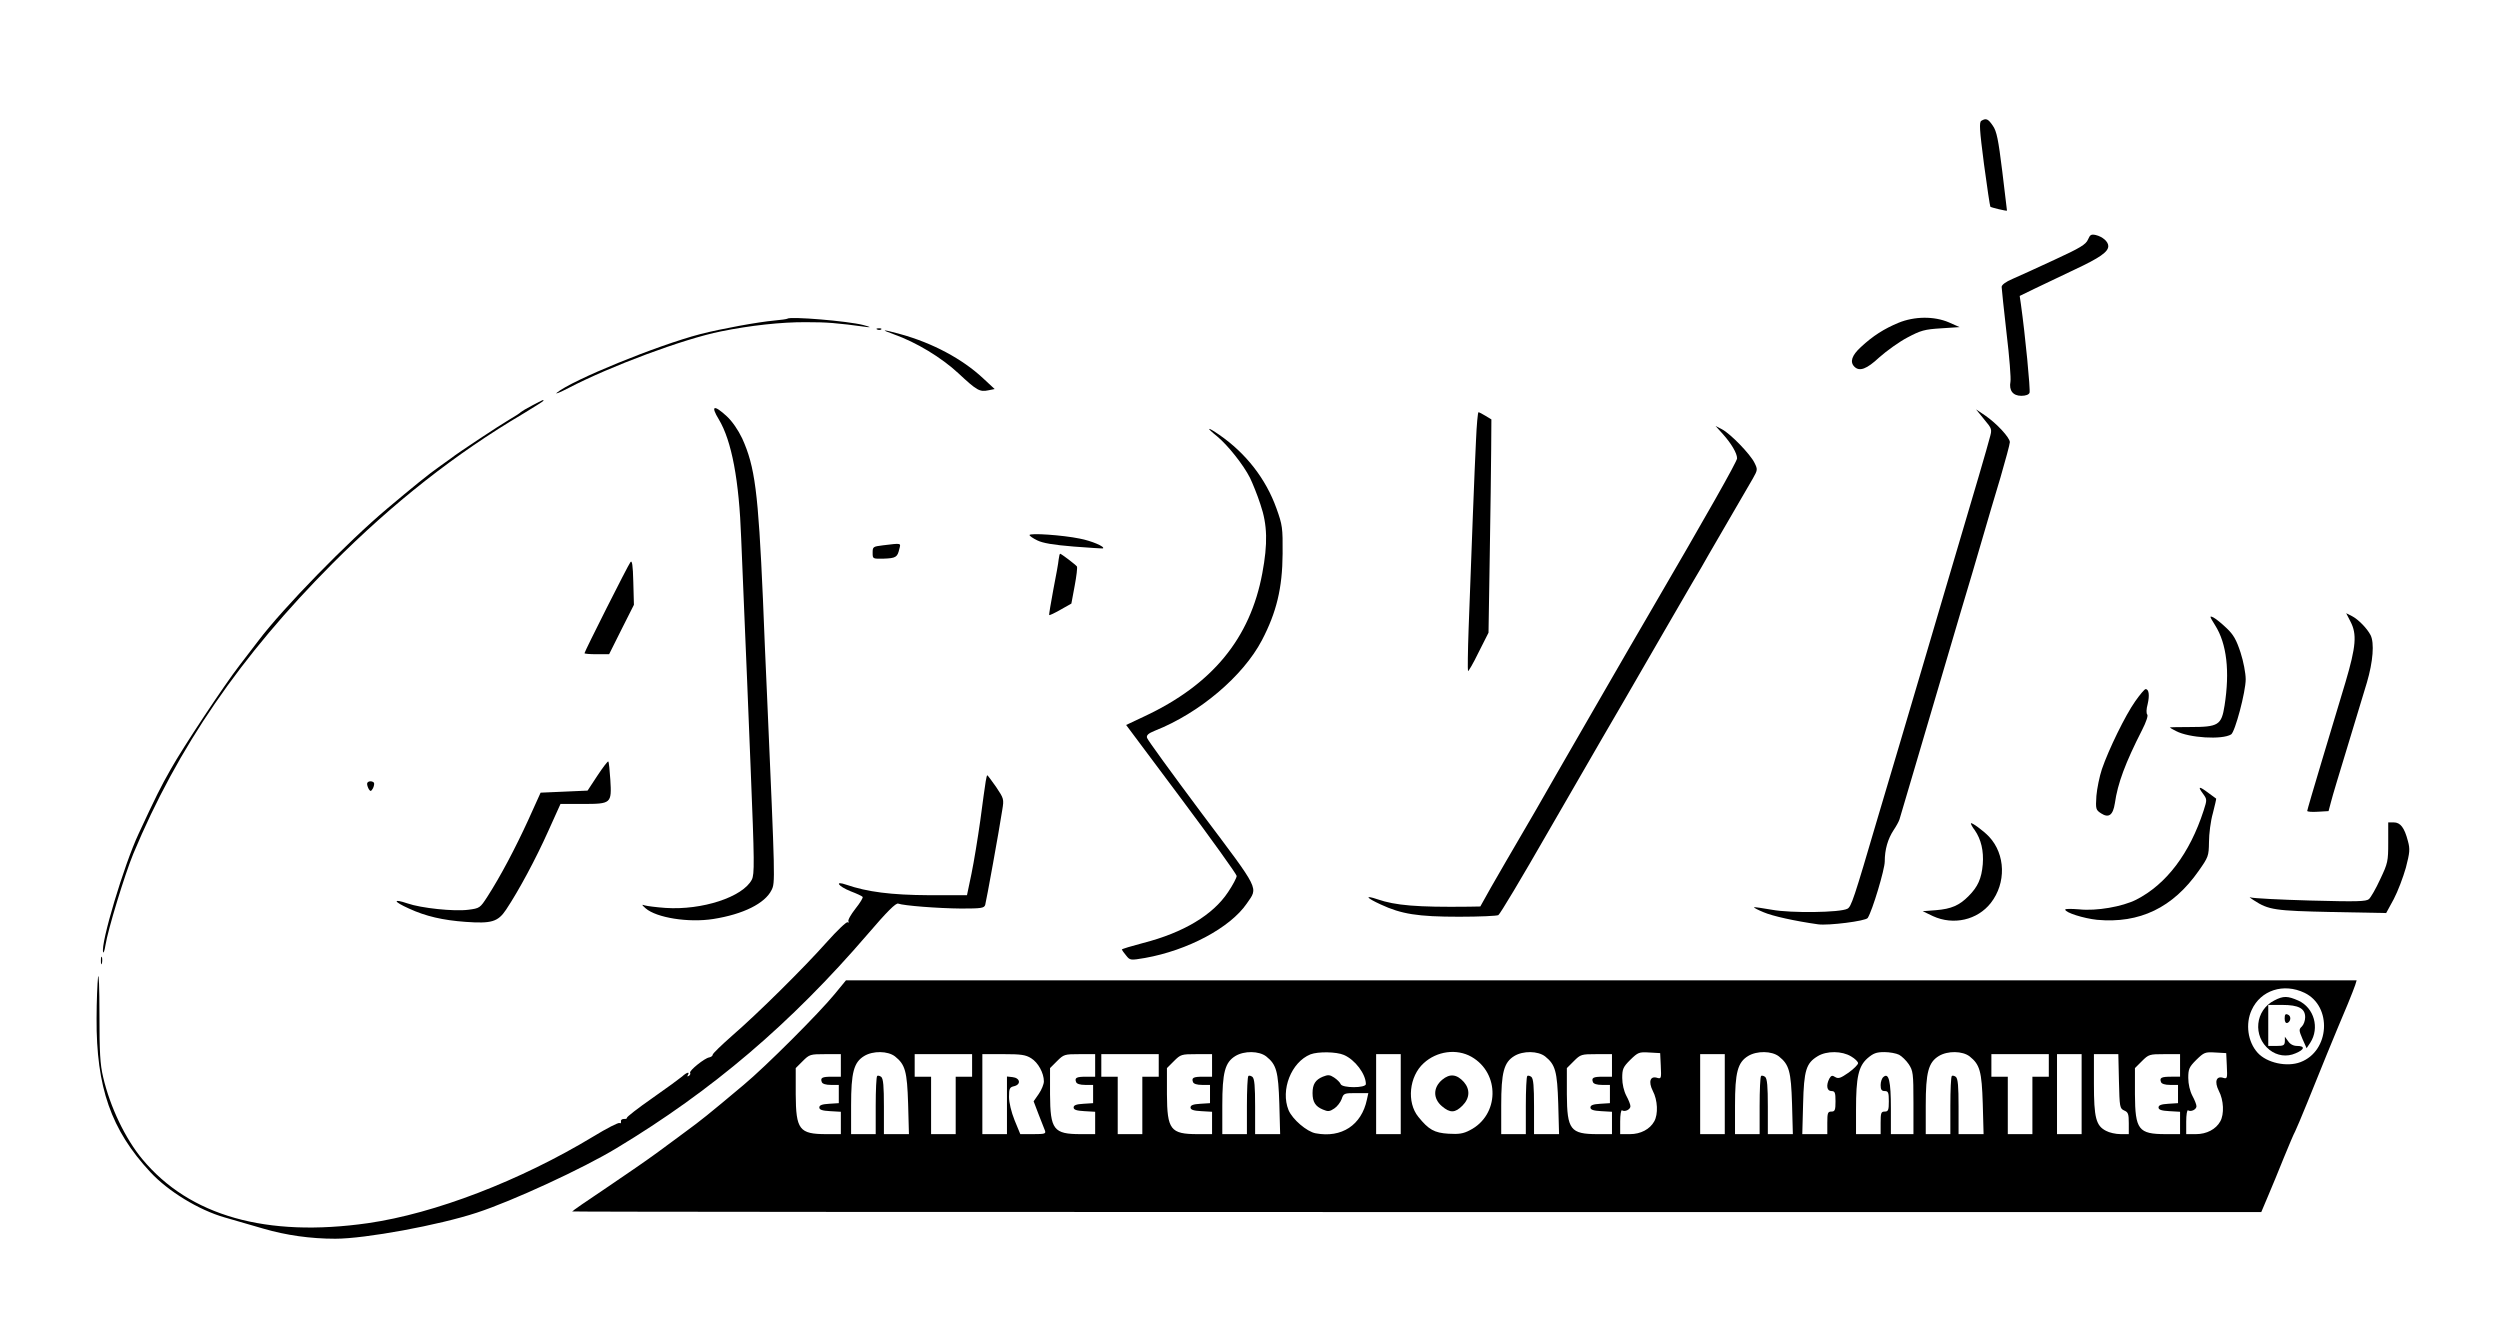 <?xml version="1.0" standalone="no"?>
<!DOCTYPE svg PUBLIC "-//W3C//DTD SVG 20010904//EN"
 "http://www.w3.org/TR/2001/REC-SVG-20010904/DTD/svg10.dtd">
<svg version="1.0" xmlns="http://www.w3.org/2000/svg"
 width="1219pt" height="652pt" viewBox="0 0 1219 652"
 preserveAspectRatio="xMidYMid meet">

<g transform="translate(0,652) scale(0.1,-0.1)"
fill="#000000" stroke="none">
<path d="M9661 5931 c-11 -7 -9 -42 13 -212 15 -112 29 -205 31 -207 4 -4 79
-22 81 -19 0 1 -10 87 -23 192 -19 154 -27 195 -46 222 -23 34 -33 38 -56 24z"/>
<path d="M10181 5352 c-10 -24 -38 -41 -164 -99 -84 -39 -176 -81 -204 -93
-33 -14 -53 -29 -53 -39 0 -9 11 -110 24 -226 14 -115 22 -222 19 -236 -8 -43
12 -69 53 -69 22 0 37 6 40 15 5 13 -21 281 -42 431 l-6 41 74 36 c40 19 127
61 193 92 124 58 165 87 165 115 0 22 -28 46 -61 54 -23 5 -28 1 -38 -22z"/>
<path d="M3839 4966 c-2 -2 -31 -6 -64 -9 -78 -7 -259 -40 -360 -66 -211 -55
-627 -225 -700 -286 -11 -9 15 1 57 23 205 107 563 240 743 276 142 29 297 46
415 45 101 0 145 -3 300 -24 19 -2 10 2 -20 10 -77 20 -358 43 -371 31z"/>
<path d="M9257 4946 c-70 -29 -125 -64 -183 -118 -45 -41 -55 -73 -32 -96 25
-25 60 -12 122 46 35 31 96 75 136 96 66 35 84 40 164 45 l91 6 -52 23 c-72
31 -168 30 -246 -2z"/>
<path d="M4278 4913 c7 -3 16 -2 19 1 4 3 -2 6 -13 5 -11 0 -14 -3 -6 -6z"/>
<path d="M4358 4890 c110 -39 232 -113 315 -190 91 -85 104 -92 147 -83 l30 6
-57 53 c-101 94 -245 171 -400 214 -90 25 -105 25 -35 0z"/>
<path d="M2595 4543 c-27 -14 -52 -29 -55 -32 -3 -4 -27 -20 -55 -36 -48 -28
-254 -164 -285 -189 -9 -6 -36 -26 -60 -43 -45 -31 -130 -100 -251 -202 -194
-163 -509 -486 -629 -645 -25 -32 -66 -86 -92 -120 -75 -97 -277 -402 -335
-506 -50 -88 -71 -130 -157 -315 -71 -151 -187 -538 -173 -578 2 -6 7 8 11 33
12 77 94 345 136 447 217 520 523 965 970 1414 296 297 601 537 933 733 53 32
97 60 97 62 0 6 0 6 -55 -23z"/>
<path d="M3505 4475 c63 -105 99 -298 109 -580 4 -93 11 -267 16 -385 5 -118
19 -448 30 -732 19 -466 19 -520 6 -547 -44 -85 -243 -150 -421 -138 -44 3
-89 9 -100 12 -18 6 -17 4 3 -14 53 -46 209 -71 330 -52 146 23 252 76 284
141 18 37 18 36 -22 950 -6 129 -15 341 -20 470 -23 522 -39 645 -101 782 -20
42 -49 84 -75 108 -64 59 -80 52 -39 -15z"/>
<path d="M9674 4476 c40 -48 40 -48 27 -94 -11 -43 -58 -205 -216 -737 -29
-99 -81 -274 -115 -390 -34 -115 -81 -275 -105 -355 -24 -80 -73 -246 -110
-370 -116 -395 -128 -431 -147 -441 -35 -19 -276 -22 -368 -5 -46 8 -86 14
-87 12 -2 -2 19 -13 46 -24 44 -19 153 -43 266 -59 49 -7 233 16 242 31 23 36
83 237 83 275 0 59 15 110 43 153 13 19 26 43 29 53 3 11 34 115 68 230 34
116 86 291 115 390 29 99 81 275 115 390 35 116 82 275 105 355 23 80 63 215
89 301 25 86 46 164 46 173 0 22 -64 91 -119 129 l-46 31 39 -48z"/>
<path d="M7197 4373 c-7 -137 -22 -537 -36 -918 -4 -110 -5 -203 -3 -207 1 -4
25 36 51 90 l49 97 6 375 c3 206 7 440 7 520 l1 145 -28 17 c-16 10 -32 18
-35 18 -3 0 -9 -62 -12 -137z"/>
<path d="M8402 4402 c40 -45 68 -92 68 -117 0 -15 -146 -273 -430 -760 -26
-44 -150 -258 -275 -475 -125 -217 -251 -435 -279 -485 -142 -243 -167 -287
-216 -372 l-52 -93 -57 -1 c-252 -3 -357 6 -444 36 -65 22 -57 8 15 -25 101
-47 180 -60 383 -60 99 0 185 4 191 8 9 6 109 173 249 417 56 97 167 289 260
450 101 173 121 208 177 305 30 52 90 156 133 230 43 74 92 159 109 188 17 30
36 61 41 70 6 9 31 53 56 97 25 44 79 136 119 205 40 69 84 144 97 167 23 41
24 44 8 76 -20 42 -118 143 -159 164 l-31 16 37 -41z"/>
<path d="M5934 4393 c53 -44 128 -138 161 -203 12 -25 36 -83 51 -130 34 -99
36 -191 9 -335 -59 -318 -244 -543 -575 -698 l-89 -42 269 -360 c148 -198 269
-367 270 -376 0 -9 -19 -45 -42 -79 -74 -112 -219 -198 -414 -248 -57 -15
-104 -29 -104 -32 1 -3 10 -16 21 -29 19 -24 21 -24 92 -12 208 37 415 147
496 265 56 82 69 56 -220 441 -144 193 -264 358 -266 367 -4 13 6 22 38 35
218 86 430 266 522 441 71 136 100 254 101 422 1 127 -1 140 -30 221 -52 145
-149 269 -279 359 -61 42 -66 37 -11 -7z"/>
<path d="M5020 3911 c0 -4 17 -16 38 -26 26 -13 78 -22 177 -30 77 -6 142 -10
143 -9 12 8 -56 37 -114 48 -83 17 -244 28 -244 17z"/>
<path d="M4305 3861 c-48 -6 -50 -7 -50 -36 0 -30 0 -30 53 -29 60 2 68 7 77
47 8 30 12 29 -80 18z"/>
<path d="M5162 3792 c-1 -15 -13 -81 -26 -147 -12 -66 -22 -122 -20 -124 2 -2
27 10 55 26 l53 30 16 86 c9 48 14 90 11 95 -7 9 -76 62 -82 62 -2 0 -5 -12
-7 -28z"/>
<path d="M3074 3779 c-12 -15 -224 -436 -224 -444 0 -3 27 -5 60 -5 l60 0 60
120 61 121 -3 111 c-2 83 -6 108 -14 97z"/>
<path d="M11461 3489 c32 -61 27 -121 -24 -294 -25 -82 -77 -256 -116 -386
-39 -130 -71 -239 -71 -243 0 -4 23 -6 52 -4 l52 3 12 45 c6 25 42 144 79 265
37 121 80 264 96 317 30 102 37 193 18 231 -17 33 -60 77 -91 93 l-28 14 21
-41z"/>
<path d="M10801 3471 c57 -90 72 -225 46 -391 -15 -96 -30 -105 -169 -105 -54
0 -98 -1 -98 -2 0 -1 14 -10 31 -18 63 -33 224 -43 268 -16 19 12 71 207 71
269 0 29 -11 87 -25 130 -20 61 -34 87 -68 119 -23 22 -52 46 -64 52 -21 10
-20 7 8 -38z"/>
<path d="M10411 3100 c-48 -68 -129 -234 -162 -330 -12 -36 -24 -95 -27 -131
-4 -64 -3 -68 23 -85 37 -24 58 -9 67 49 14 98 51 197 133 358 20 39 30 70 25
75 -5 5 -5 26 2 51 10 43 6 73 -10 73 -5 0 -28 -27 -51 -60z"/>
<path d="M2913 2738 l-48 -73 -114 -5 -115 -5 -61 -135 c-63 -137 -134 -272
-199 -373 -35 -54 -37 -56 -93 -63 -70 -9 -230 8 -296 31 -74 25 -69 9 7 -25
82 -38 166 -57 276 -65 127 -9 158 0 198 60 62 93 145 248 205 382 l60 133
108 0 c140 0 142 2 135 118 -3 47 -7 87 -10 89 -2 3 -26 -28 -53 -69z"/>
<path d="M4806 2708 c-3 -18 -15 -103 -26 -188 -12 -85 -31 -202 -43 -260
l-22 -105 -185 0 c-185 1 -301 16 -403 51 -60 21 -41 -7 21 -32 29 -11 55 -23
58 -27 4 -3 -12 -29 -35 -58 -22 -28 -38 -56 -34 -62 3 -5 2 -7 -4 -4 -5 4
-51 -40 -101 -96 -112 -126 -335 -347 -462 -457 -52 -46 -95 -87 -95 -93 0 -6
-8 -11 -17 -13 -22 -3 -99 -65 -93 -75 3 -4 0 -11 -6 -15 -8 -4 -9 -3 -5 4 11
18 -5 14 -28 -7 -12 -10 -77 -58 -146 -106 -69 -48 -124 -91 -123 -95 1 -4 -5
-7 -15 -6 -9 0 -16 -5 -14 -12 1 -8 -2 -11 -7 -8 -5 4 -63 -26 -127 -65 -359
-217 -774 -376 -1099 -423 -496 -71 -871 35 -1101 312 -83 100 -157 254 -191
400 -15 63 -18 120 -18 307 0 127 -3 208 -7 180 -3 -27 -7 -118 -7 -201 -2
-335 71 -544 262 -749 86 -93 236 -185 362 -221 50 -14 135 -39 190 -55 110
-32 228 -49 350 -49 146 0 505 66 690 127 172 56 519 216 682 315 465 280 850
608 1223 1042 95 111 139 155 150 150 27 -10 192 -23 307 -24 98 0 112 2 117
18 5 17 68 363 83 462 9 54 8 56 -30 113 -22 31 -41 57 -43 57 -2 0 -5 -15 -8
-32z"/>
<path d="M1790 2698 c0 -7 4 -19 9 -27 7 -11 11 -10 20 6 5 11 7 23 4 27 -11
11 -33 7 -33 -6z"/>
<path d="M10741 2651 c21 -29 21 -30 4 -83 -68 -210 -182 -360 -329 -435 -68
-34 -193 -56 -278 -47 -38 3 -68 3 -68 -1 0 -15 90 -43 155 -50 208 -19 370
59 496 239 47 67 49 72 50 140 0 39 8 103 19 141 10 39 17 70 16 71 0 0 -17
13 -37 27 -46 35 -55 34 -28 -2z"/>
<path d="M9610 2505 c0 -4 8 -19 19 -33 31 -45 44 -101 39 -166 -6 -70 -24
-110 -69 -155 -45 -46 -85 -63 -159 -69 l-65 -5 50 -24 c100 -46 217 -19 282
64 76 97 72 237 -8 323 -28 30 -89 74 -89 65z"/>
<path d="M11645 2412 c0 -92 -2 -101 -39 -179 -21 -46 -46 -89 -55 -97 -14
-12 -58 -13 -286 -7 -148 4 -279 11 -290 15 -11 5 -4 -2 15 -14 72 -47 102
-51 380 -57 l265 -5 37 68 c20 38 46 107 59 153 19 74 21 90 10 130 -17 66
-37 91 -69 91 l-27 0 0 -98z"/>
<path d="M492 1835 c0 -16 2 -22 5 -12 2 9 2 23 0 30 -3 6 -5 -1 -5 -18z"/>
<path d="M4070 1673 c-76 -93 -336 -353 -444 -443 -175 -147 -212 -176 -279
-225 -37 -28 -102 -75 -145 -107 -42 -31 -152 -107 -244 -169 -93 -62 -168
-114 -168 -116 0 -2 1853 -3 4118 -3 l4118 0 33 78 c18 42 53 127 77 187 25
61 49 118 55 128 5 10 32 73 59 140 49 123 143 353 198 482 16 39 32 80 36 92
l7 23 -3683 0 -3683 0 -55 -67z m7167 6 c136 -66 123 -284 -20 -338 -66 -25
-164 -4 -209 46 -48 53 -60 141 -29 208 44 97 156 133 258 84z m-6873 -310
c50 -40 59 -72 64 -231 l4 -148 -61 0 -61 0 0 134 c0 99 -3 136 -13 145 -8 6
-17 8 -20 4 -4 -3 -7 -69 -7 -145 l0 -138 -60 0 -60 0 0 140 c0 161 13 210 64
241 43 26 115 25 150 -2z m1810 0 c50 -40 59 -72 64 -231 l4 -148 -61 0 -61 0
0 134 c0 99 -3 136 -13 145 -8 6 -17 8 -20 4 -4 -3 -7 -69 -7 -145 l0 -138
-60 0 -60 0 0 140 c0 161 13 210 64 241 43 26 115 25 150 -2z m379 7 c54 -23
107 -93 107 -142 0 -20 -116 -20 -123 0 -3 8 -17 22 -32 32 -21 14 -30 14 -55
4 -36 -15 -50 -37 -50 -80 0 -43 14 -65 50 -80 25 -11 34 -10 56 5 14 9 30 30
36 46 9 28 13 29 70 29 l60 0 -7 -32 c-26 -124 -123 -188 -250 -164 -43 8
-113 68 -132 113 -40 98 13 234 107 272 37 14 126 13 163 -3z m622 -9 c140
-80 136 -285 -8 -358 -32 -17 -54 -20 -104 -17 -69 4 -97 20 -147 82 -58 71
-45 198 26 262 64 59 161 72 233 31z m359 2 c50 -40 59 -72 64 -231 l4 -148
-61 0 -61 0 0 134 c0 99 -3 136 -13 145 -8 6 -17 8 -20 4 -4 -3 -7 -69 -7
-145 l0 -138 -60 0 -60 0 0 140 c0 161 13 210 64 241 43 26 115 25 150 -2z
m564 -47 c3 -59 2 -63 -16 -58 -35 12 -46 -17 -23 -63 24 -45 27 -114 7 -149
-21 -38 -66 -62 -118 -62 l-48 0 0 61 c0 33 4 58 9 55 14 -9 41 4 41 20 0 8
-9 31 -20 51 -12 23 -20 57 -20 87 0 43 4 53 39 88 38 37 43 39 93 36 l53 -3
3 -63z m576 47 c50 -40 59 -72 64 -231 l4 -148 -61 0 -61 0 0 134 c0 99 -3
136 -13 145 -8 6 -17 8 -20 4 -4 -3 -7 -69 -7 -145 l0 -138 -60 0 -60 0 0 140
c0 161 13 210 64 241 43 26 115 25 150 -2z m352 0 c19 -11 34 -26 34 -33 0 -7
-21 -28 -46 -46 -39 -27 -50 -31 -65 -22 -15 10 -20 8 -29 -7 -17 -33 -12 -61
10 -61 17 0 20 -7 20 -50 0 -43 -3 -50 -20 -50 -18 0 -20 -7 -20 -55 l0 -55
-61 0 -61 0 4 148 c4 164 15 198 71 232 44 27 119 26 163 -1z m234 8 c13 -7
35 -28 47 -46 21 -32 23 -44 23 -187 l0 -154 -55 0 -55 0 0 126 c0 132 -10
175 -36 153 -8 -6 -14 -24 -14 -40 0 -22 5 -29 20 -29 17 0 20 -7 20 -50 0
-43 -3 -50 -20 -50 -18 0 -20 -7 -20 -55 l0 -55 -60 0 -60 0 0 120 c0 158 12
211 56 250 28 24 43 30 82 30 26 0 58 -6 72 -13z m344 -8 c50 -40 59 -72 64
-231 l4 -148 -61 0 -61 0 0 134 c0 99 -3 136 -13 145 -8 6 -17 8 -20 4 -4 -3
-7 -69 -7 -145 l0 -138 -60 0 -60 0 0 140 c0 161 13 210 64 241 43 26 115 25
150 -2z m1254 -47 c3 -59 2 -63 -16 -58 -35 12 -46 -17 -23 -63 24 -45 27
-114 7 -149 -21 -38 -66 -62 -118 -62 l-48 0 0 61 c0 33 4 58 9 55 14 -9 41 4
41 20 0 8 -9 31 -20 51 -12 23 -20 57 -20 87 0 43 4 53 39 88 38 37 43 39 93
36 l53 -3 3 -63z m-6758 3 l0 -55 -43 0 c-48 0 -58 -5 -50 -26 3 -9 20 -14 44
-14 l39 0 0 -44 0 -45 -47 -3 c-35 -2 -48 -7 -48 -18 0 -11 14 -16 53 -18 l52
-3 0 -55 0 -54 -71 0 c-132 0 -148 22 -149 194 l0 128 34 34 c33 33 37 34 110
34 l76 0 0 -55z m640 0 l0 -55 -40 0 -40 0 0 -140 0 -140 -60 0 -60 0 0 140 0
140 -40 0 -40 0 0 55 0 55 140 0 140 0 0 -55z m288 35 c34 -21 62 -72 62 -113
0 -13 -11 -41 -25 -61 l-25 -36 24 -63 c13 -34 27 -70 31 -79 6 -16 0 -18 -56
-18 l-64 0 -28 68 c-16 40 -27 86 -27 113 0 42 3 48 26 53 34 9 28 40 -9 44
l-27 3 0 -140 0 -141 -60 0 -60 0 0 195 0 195 103 0 c85 0 108 -3 135 -20z
m312 -35 l0 -55 -43 0 c-48 0 -58 -5 -50 -26 3 -9 20 -14 44 -14 l39 0 0 -44
0 -45 -47 -3 c-35 -2 -48 -7 -48 -18 0 -11 14 -16 53 -18 l52 -3 0 -55 0 -54
-71 0 c-132 0 -148 22 -149 194 l0 128 34 34 c33 33 37 34 110 34 l76 0 0 -55z
m310 0 l0 -55 -40 0 -40 0 0 -140 0 -140 -60 0 -60 0 0 140 0 140 -40 0 -40 0
0 55 0 55 140 0 140 0 0 -55z m260 0 l0 -55 -43 0 c-48 0 -58 -5 -50 -26 3 -9
20 -14 44 -14 l39 0 0 -44 0 -45 -47 -3 c-35 -2 -48 -7 -48 -18 0 -11 14 -16
53 -18 l52 -3 0 -55 0 -54 -71 0 c-132 0 -148 22 -149 194 l0 128 34 34 c33
33 37 34 110 34 l76 0 0 -55z m920 -140 l0 -195 -60 0 -60 0 0 195 0 195 60 0
60 0 0 -195z m1030 140 l0 -55 -43 0 c-48 0 -58 -5 -50 -26 3 -9 20 -14 44
-14 l39 0 0 -44 0 -45 -47 -3 c-35 -2 -48 -7 -48 -18 0 -11 14 -16 53 -18 l52
-3 0 -55 0 -54 -71 0 c-132 0 -148 22 -149 194 l0 128 34 34 c33 33 37 34 110
34 l76 0 0 -55z m550 -140 l0 -195 -60 0 -60 0 0 195 0 195 60 0 60 0 0 -195z
m1580 140 l0 -55 -40 0 -40 0 0 -140 0 -140 -60 0 -60 0 0 140 0 140 -40 0
-40 0 0 55 0 55 140 0 140 0 0 -55z m160 -140 l0 -195 -60 0 -60 0 0 195 0
195 60 0 60 0 0 -195z m182 63 c3 -127 4 -133 26 -143 19 -8 22 -17 22 -62 l0
-53 -40 0 c-23 0 -55 7 -71 16 -49 25 -59 64 -59 229 l0 145 60 0 59 0 3 -132z
m298 77 l0 -55 -43 0 c-48 0 -58 -5 -50 -26 3 -9 20 -14 44 -14 l39 0 0 -44 0
-45 -47 -3 c-35 -2 -48 -7 -48 -18 0 -11 14 -16 53 -18 l52 -3 0 -55 0 -54
-71 0 c-132 0 -148 22 -149 194 l0 128 34 34 c33 33 37 34 110 34 l76 0 0 -55z"/>
<path d="M11090 1642 c-94 -47 -107 -175 -24 -241 37 -29 84 -36 127 -17 44
18 48 36 8 36 -18 0 -34 8 -44 23 l-16 22 0 -22 c-1 -20 -6 -23 -41 -23 l-40
0 0 100 0 100 68 0 c80 0 112 -17 112 -60 0 -16 -7 -36 -16 -45 -15 -14 -15
-19 3 -61 l20 -45 18 27 c46 71 19 170 -58 205 -52 23 -73 24 -117 1z"/>
<path d="M11140 1554 c0 -16 5 -24 13 -22 18 7 20 35 2 41 -11 5 -15 0 -15
-19z"/>
<path d="M7032 1255 c-45 -38 -45 -92 -1 -129 40 -34 64 -33 100 3 36 36 38
79 7 115 -35 39 -69 42 -106 11z"/>
</g>
</svg>
